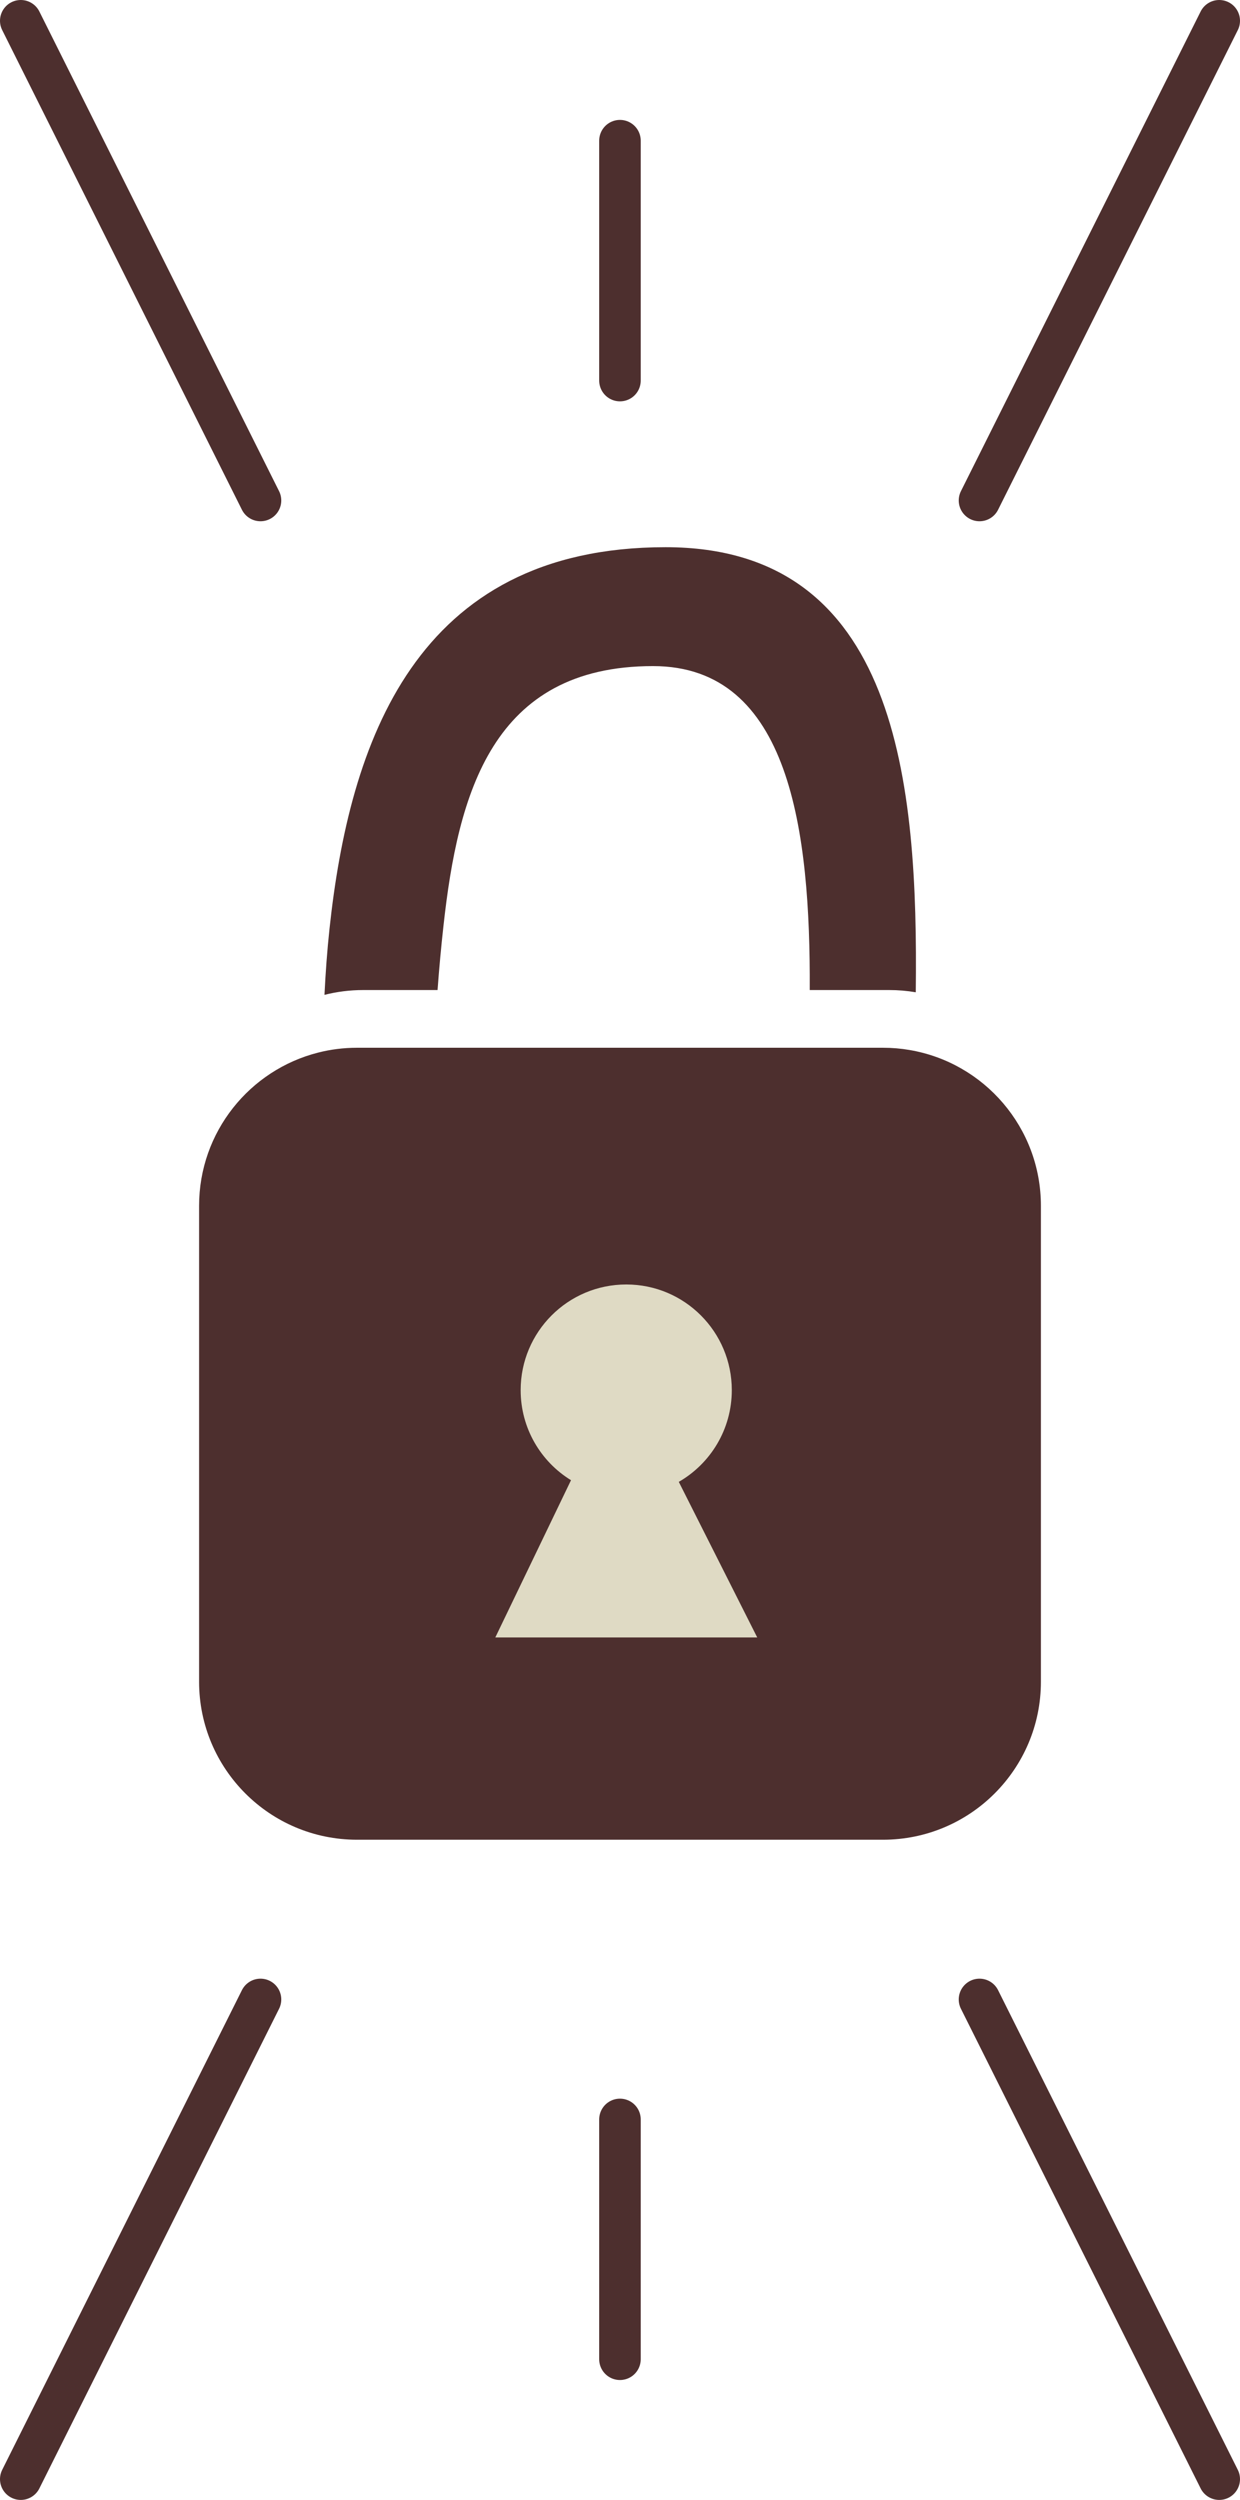 <?xml version="1.0" encoding="UTF-8"?>
<svg id="Layer_2" data-name="Layer 2" xmlns="http://www.w3.org/2000/svg" viewBox="0 0 149.23 300.66">
  <defs>
    <style>
      .cls-1 {
        fill: none;
        stroke: #4d2f2e;
        stroke-linecap: round;
        stroke-miterlimit: 10;
        stroke-width: 5px;
      }

      .cls-2 {
        fill: #4d2f2e;
      }

      .cls-2, .cls-3 {
        stroke-width: 0px;
      }

      .cls-3 {
        fill: #dfdac4;
      }
    </style>
  </defs>
  <g id="Layer_1-2" data-name="Layer 1">
    <g id="Rules_Locked">
      <g>
        <line class="cls-1" x1="31.35" y1="240.47" x2="2.5" y2="298.16"/>
        <line class="cls-1" x1="117.88" y1="240.47" x2="146.73" y2="298.16"/>
        <line class="cls-1" x1="74.61" y1="254.9" x2="74.61" y2="283.74"/>
        <line class="cls-1" x1="31.35" y1="60.19" x2="2.5" y2="2.5"/>
        <line class="cls-1" x1="117.88" y1="60.19" x2="146.73" y2="2.5"/>
        <line class="cls-1" x1="74.61" y1="45.77" x2="74.61" y2="16.92"/>
      </g>
      <g id="Locked">
        <path class="cls-2" d="M110.21,119.34c-1.04-.18-2.11-.27-3.2-.27h-9.56c.09-19.05-2.34-38.96-18.86-38.96-19.37,0-23.47,15.35-25.22,31.25-.28,2.52-.52,5.11-.71,7.71h-8.94c-1.61,0-3.18.2-4.67.58.13-2.65.32-5.32.61-7.99,2.39-22.19,10.24-45.85,40.44-45.85,27.97,0,30.41,28.34,30.11,53.53Z"/>
        <path class="cls-2" d="M125.27,145.02v57.24c0,10.49-8.51,19-19.01,19h-63.29c-10.5,0-19.01-8.51-19.01-19v-57.24c0-8.89,6.1-16.35,14.34-18.43,1.49-.38,3.06-.58,4.67-.58h63.29c1.09,0,2.16.09,3.2.27,8.98,1.52,15.81,9.33,15.81,18.74Z"/>
        <path class="cls-3" d="M59.61,196.93l9.11-18.91c-3.64-2.23-6.06-6.25-6.06-10.83,0-7.02,5.69-12.71,12.71-12.71s12.7,5.69,12.7,12.71c0,4.72-2.57,8.84-6.38,11.03l9.44,18.71h-31.52Z"/>
      </g>
    </g>
  </g>
</svg>